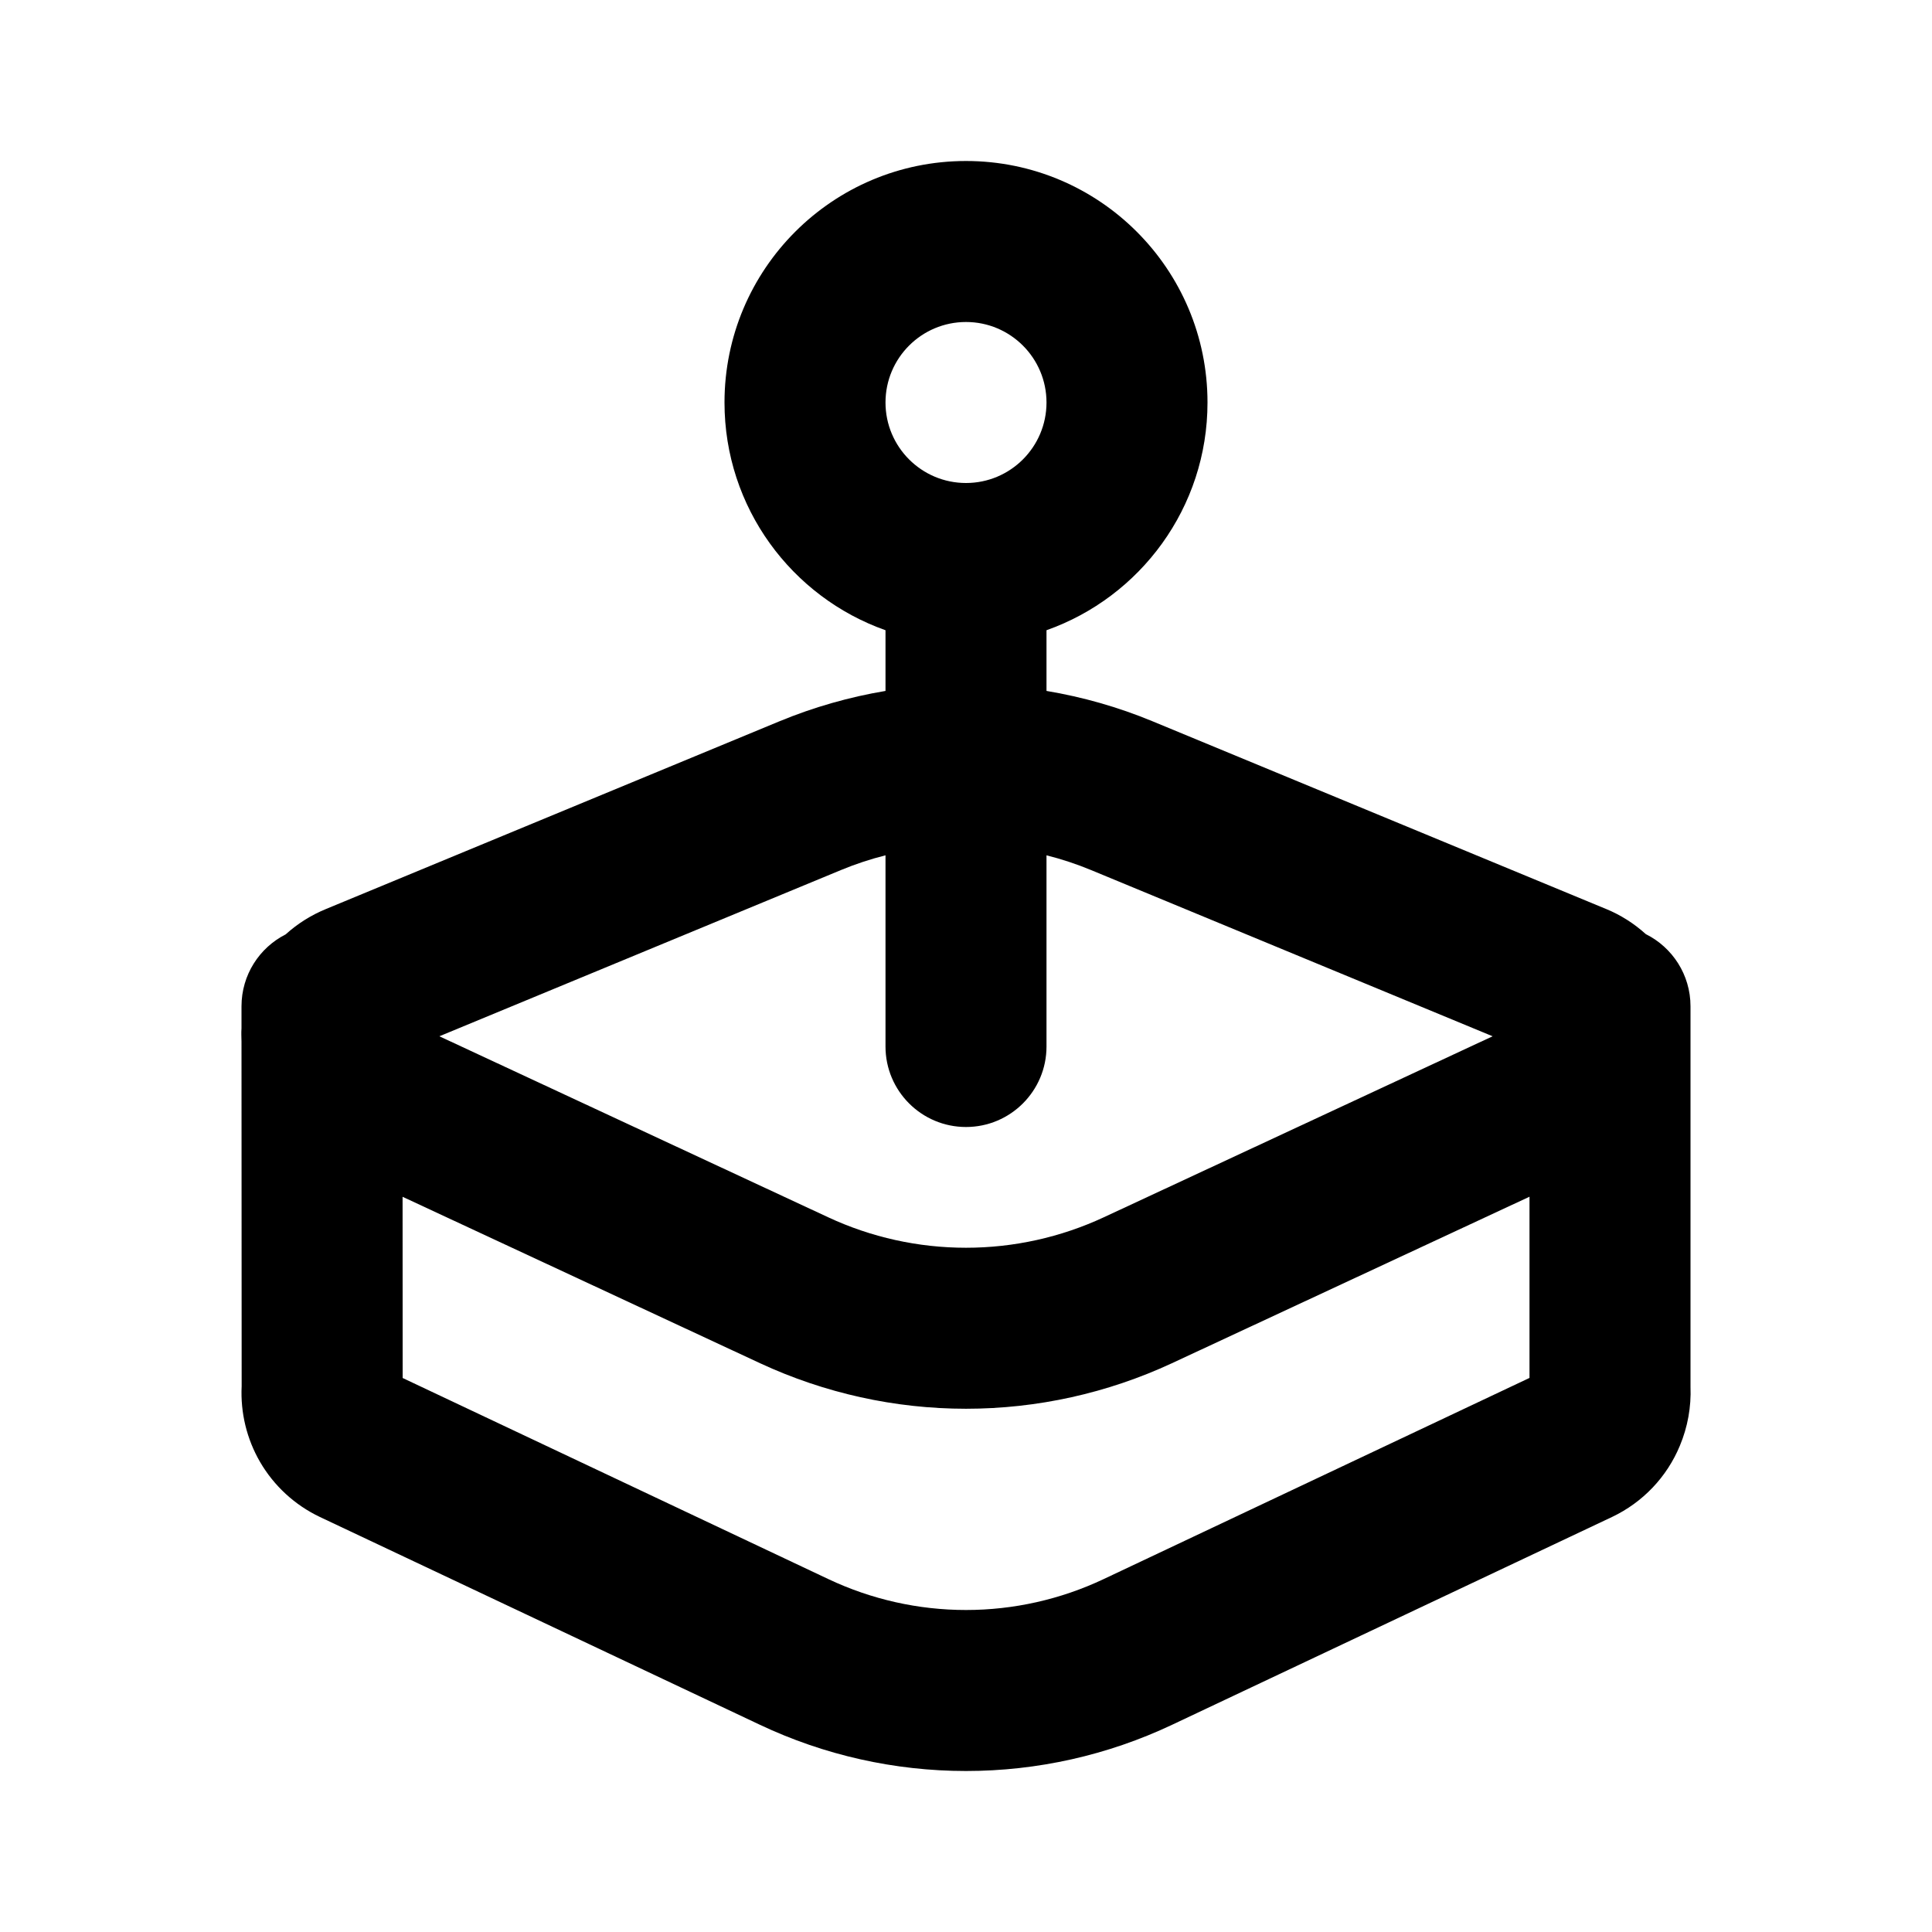 <svg width="24" height="24" viewBox="0 0 24 24" fill="none" xmlns="http://www.w3.org/2000/svg">
<path fill-rule="evenodd" clip-rule="evenodd" d="M12 2C10.343 2 9 3.343 9 5C9 6.306 9.835 7.417 11 7.829V8.583C10.552 8.658 10.109 8.784 9.683 8.96L4.052 11.291C3.868 11.366 3.697 11.473 3.549 11.607C3.223 11.772 3 12.11 3 12.501L3 12.773C2.999 12.788 2.999 12.803 2.998 12.819C2.998 12.83 2.998 12.842 2.998 12.853C2.998 12.883 2.999 12.912 3 12.941L3.002 17.22C2.986 17.549 3.065 17.875 3.23 18.16C3.403 18.458 3.663 18.697 3.975 18.845L9.438 21.425C10.239 21.804 11.114 22 12 22C12.886 22 13.761 21.804 14.562 21.425L20.024 18.845L20.026 18.844C20.407 18.663 20.707 18.348 20.868 17.959C20.965 17.727 21.01 17.477 21 17.227V12.5C21 12.108 20.774 11.768 20.445 11.604C20.3 11.473 20.133 11.366 19.95 11.291L19.947 11.29L14.317 8.96C13.89 8.783 13.448 8.658 13 8.583V7.829C14.165 7.417 15 6.306 15 5C15 3.343 13.657 2 12 2ZM11 5C11 4.448 11.448 4 12 4C12.552 4 13 4.448 13 5C13 5.552 12.552 6 12 6C11.448 6 11 5.552 11 5ZM18.542 12.873L13.553 10.808C13.372 10.733 13.187 10.672 13 10.625V13C13 13.552 12.552 14 12 14C11.448 14 11 13.552 11 13V10.625C10.813 10.672 10.628 10.733 10.447 10.808L5.458 12.873L10.287 15.121C10.823 15.371 11.408 15.5 12 15.5C12.592 15.5 13.176 15.371 13.713 15.121L18.542 12.873ZM5.002 17.118L5.001 14.867L9.443 16.935C10.244 17.307 11.117 17.5 12 17.5C12.883 17.5 13.756 17.307 14.557 16.935L19 14.866V17.117L13.708 19.617C13.174 19.869 12.591 20 12 20C11.409 20 10.826 19.869 10.292 19.617L5.002 17.118Z" fill="black"/>
</svg>
